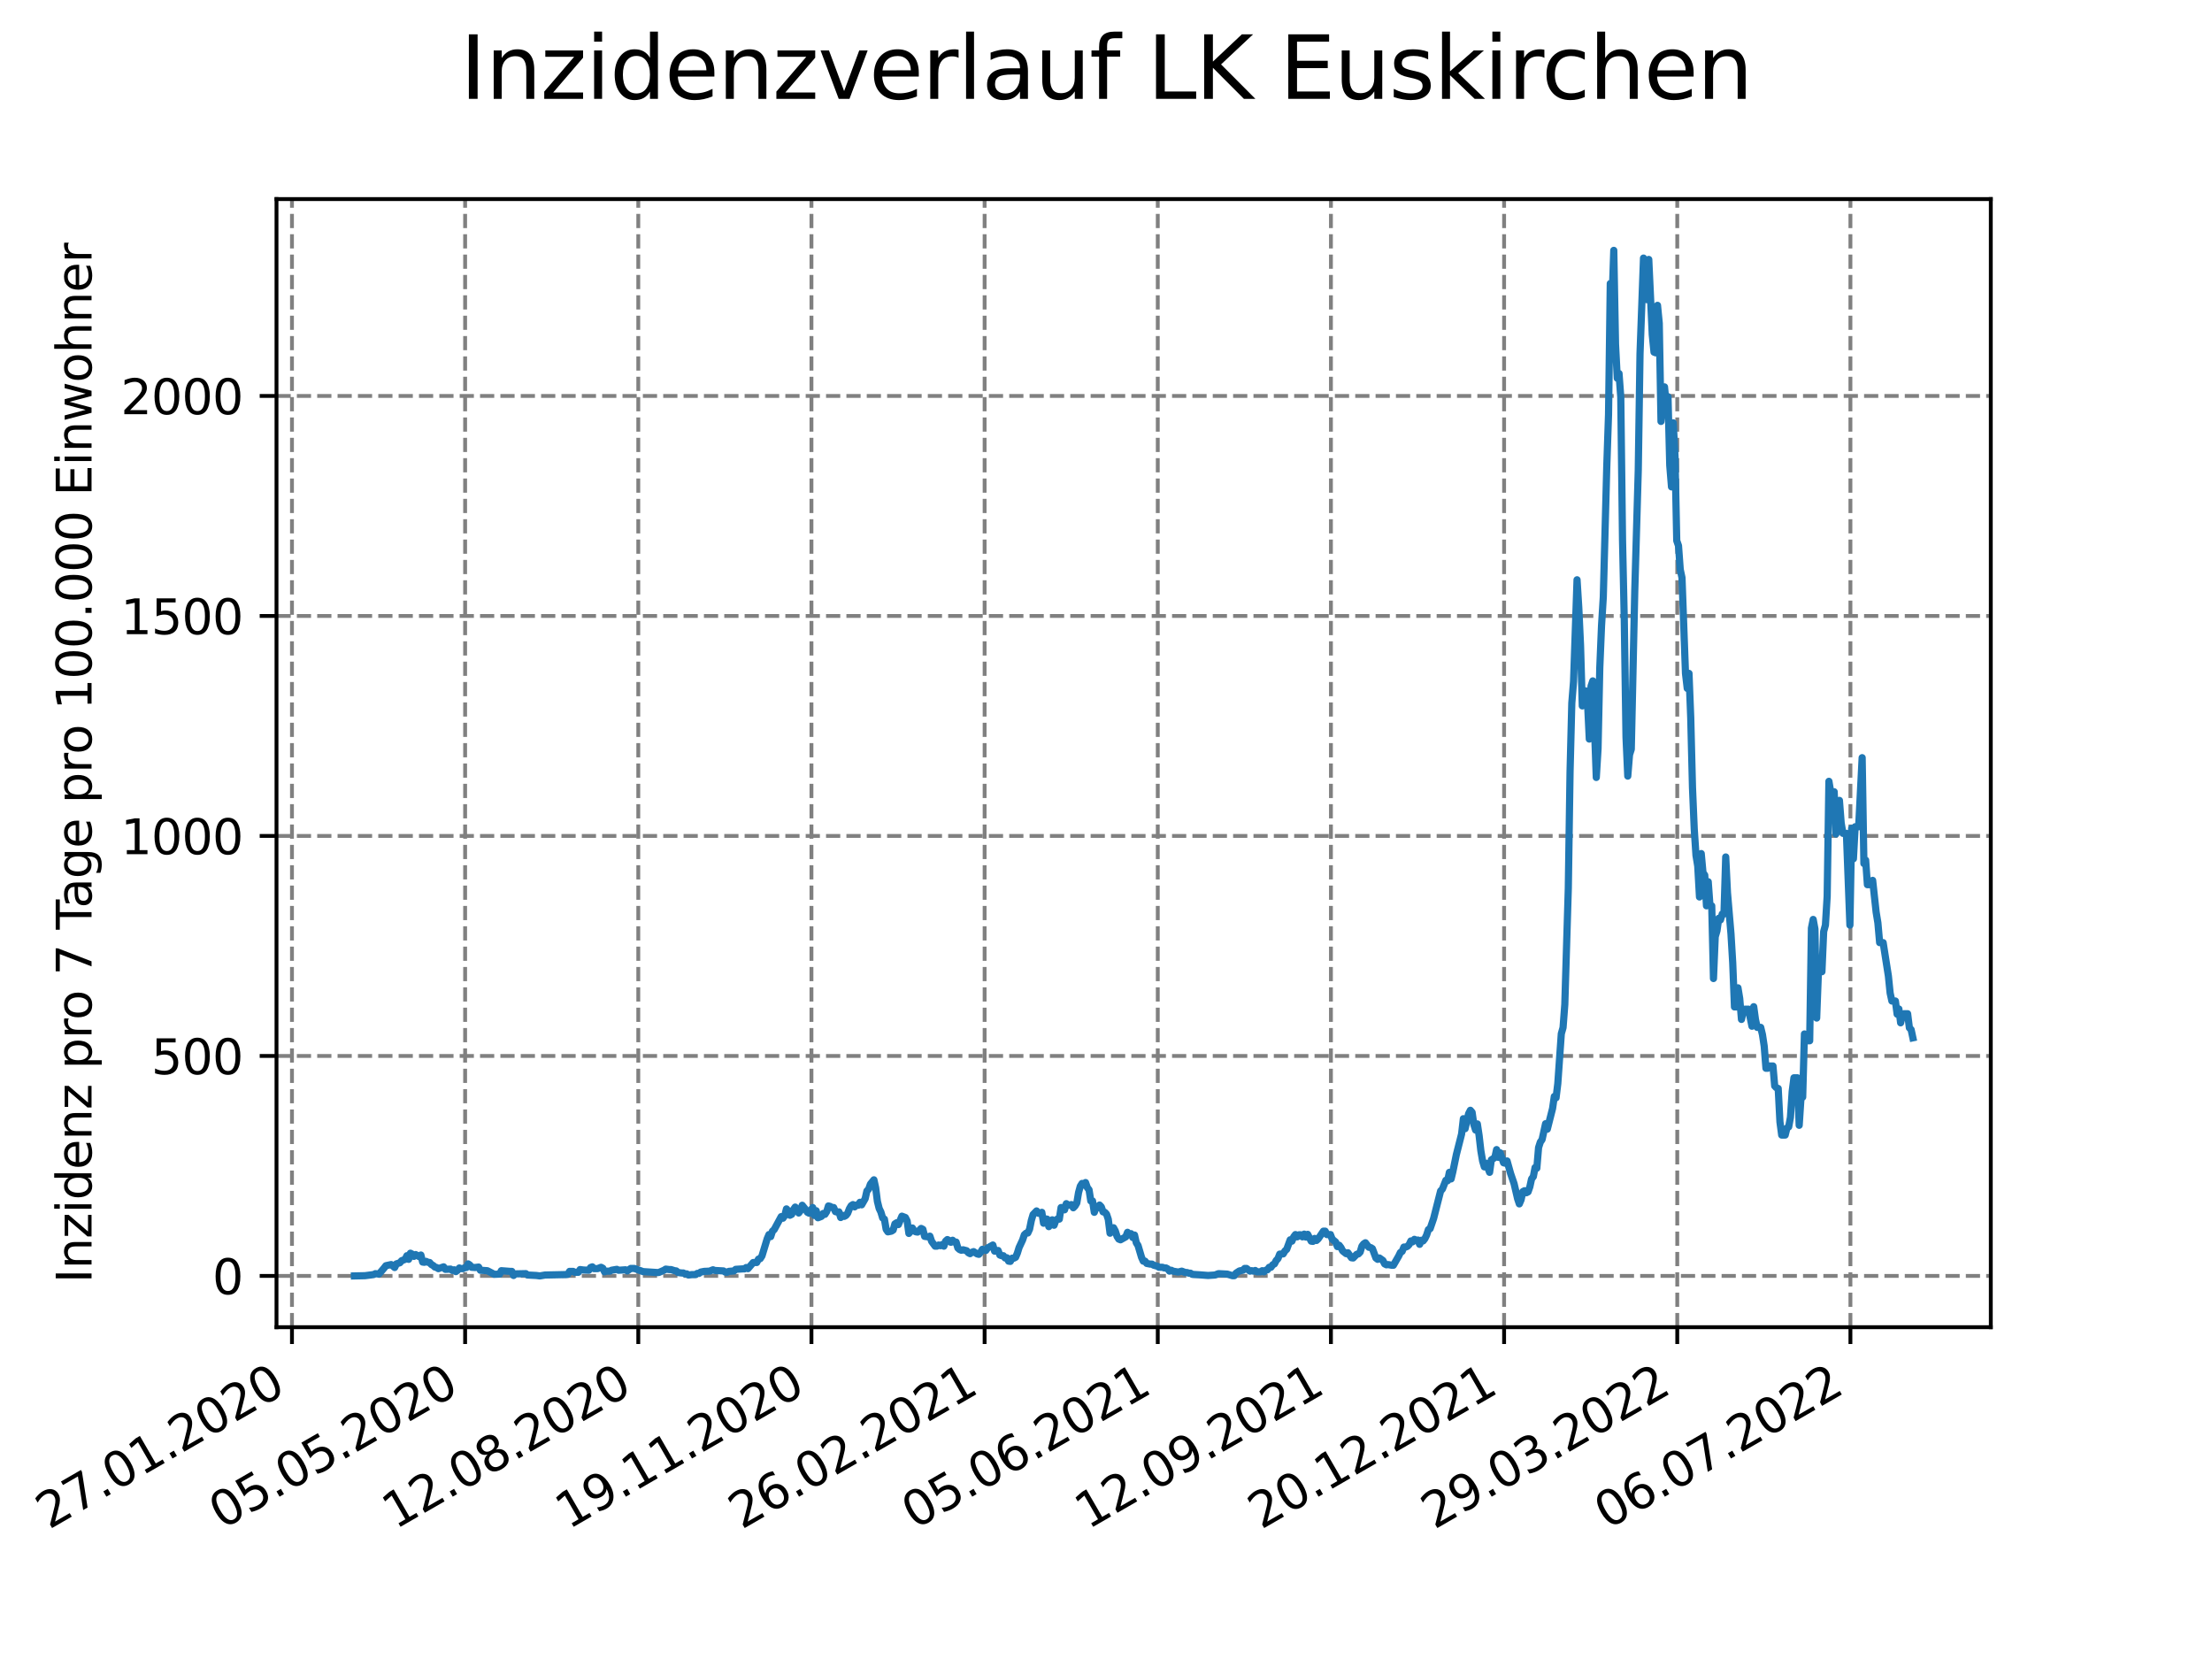 <?xml version="1.0" encoding="utf-8" standalone="no"?>
<!DOCTYPE svg PUBLIC "-//W3C//DTD SVG 1.1//EN"
  "http://www.w3.org/Graphics/SVG/1.1/DTD/svg11.dtd">
<svg xmlns:xlink="http://www.w3.org/1999/xlink" width="460.8pt" height="345.6pt" viewBox="0 0 460.8 345.6" xmlns="http://www.w3.org/2000/svg" version="1.1">
 <defs>
  <style type="text/css">*{stroke-linejoin: round; stroke-linecap: butt}</style>
 </defs>
 <g id="figure_1">
  <g id="patch_1">
   <path d="M 0 345.6 
L 460.8 345.6 
L 460.8 0 
L 0 0 
z
" style="fill: #ffffff"/>
  </g>
  <g id="axes_1">
   <g id="patch_2">
    <path d="M 57.6 276.48 
L 414.72 276.48 
L 414.72 41.472 
L 57.6 41.472 
z
" style="fill: #ffffff"/>
   </g>
   <g id="matplotlib.axis_1">
    <g id="xtick_1">
     <g id="line2d_1">
      <path d="M 60.822 276.48 
L 60.822 41.472 
" clip-path="url(#p902e9f4edf)" style="fill: none; stroke-dasharray: 2.96,1.28; stroke-dashoffset: 0; stroke: #808080; stroke-width: 0.8"/>
     </g>
     <g id="line2d_2">
      <defs>
       <path id="mfa980a200d" d="M 0 0 
L 0 3.5 
" style="stroke: #000000; stroke-width: 0.8"/>
      </defs>
      <g>
       <use xlink:href="#mfa980a200d" x="60.822" y="276.48" style="stroke: #000000; stroke-width: 0.8"/>
      </g>
     </g>
     <g id="text_1">
      <!-- 27.01.2020 -->
      <g transform="translate(10.196 318.689)rotate(-30)scale(0.1 -0.1)">
       <defs>
        <path id="DejaVuSans-32" d="M 1228 531 
L 3431 531 
L 3431 0 
L 469 0 
L 469 531 
Q 828 903 1448 1529 
Q 2069 2156 2228 2338 
Q 2531 2678 2651 2914 
Q 2772 3150 2772 3378 
Q 2772 3750 2511 3984 
Q 2250 4219 1831 4219 
Q 1534 4219 1204 4116 
Q 875 4013 500 3803 
L 500 4441 
Q 881 4594 1212 4672 
Q 1544 4750 1819 4750 
Q 2544 4750 2975 4387 
Q 3406 4025 3406 3419 
Q 3406 3131 3298 2873 
Q 3191 2616 2906 2266 
Q 2828 2175 2409 1742 
Q 1991 1309 1228 531 
z
" transform="scale(0.016)"/>
        <path id="DejaVuSans-37" d="M 525 4666 
L 3525 4666 
L 3525 4397 
L 1831 0 
L 1172 0 
L 2766 4134 
L 525 4134 
L 525 4666 
z
" transform="scale(0.016)"/>
        <path id="DejaVuSans-2e" d="M 684 794 
L 1344 794 
L 1344 0 
L 684 0 
L 684 794 
z
" transform="scale(0.016)"/>
        <path id="DejaVuSans-30" d="M 2034 4250 
Q 1547 4250 1301 3770 
Q 1056 3291 1056 2328 
Q 1056 1369 1301 889 
Q 1547 409 2034 409 
Q 2525 409 2770 889 
Q 3016 1369 3016 2328 
Q 3016 3291 2770 3770 
Q 2525 4250 2034 4250 
z
M 2034 4750 
Q 2819 4750 3233 4129 
Q 3647 3509 3647 2328 
Q 3647 1150 3233 529 
Q 2819 -91 2034 -91 
Q 1250 -91 836 529 
Q 422 1150 422 2328 
Q 422 3509 836 4129 
Q 1250 4750 2034 4750 
z
" transform="scale(0.016)"/>
        <path id="DejaVuSans-31" d="M 794 531 
L 1825 531 
L 1825 4091 
L 703 3866 
L 703 4441 
L 1819 4666 
L 2450 4666 
L 2450 531 
L 3481 531 
L 3481 0 
L 794 0 
L 794 531 
z
" transform="scale(0.016)"/>
       </defs>
       <use xlink:href="#DejaVuSans-32"/>
       <use xlink:href="#DejaVuSans-37" x="63.623"/>
       <use xlink:href="#DejaVuSans-2e" x="127.246"/>
       <use xlink:href="#DejaVuSans-30" x="159.033"/>
       <use xlink:href="#DejaVuSans-31" x="222.656"/>
       <use xlink:href="#DejaVuSans-2e" x="286.279"/>
       <use xlink:href="#DejaVuSans-32" x="318.066"/>
       <use xlink:href="#DejaVuSans-30" x="381.689"/>
       <use xlink:href="#DejaVuSans-32" x="445.312"/>
       <use xlink:href="#DejaVuSans-30" x="508.936"/>
      </g>
     </g>
    </g>
    <g id="xtick_2">
     <g id="line2d_3">
      <path d="M 96.894 276.48 
L 96.894 41.472 
" clip-path="url(#p902e9f4edf)" style="fill: none; stroke-dasharray: 2.96,1.28; stroke-dashoffset: 0; stroke: #808080; stroke-width: 0.8"/>
     </g>
     <g id="line2d_4">
      <g>
       <use xlink:href="#mfa980a200d" x="96.894" y="276.48" style="stroke: #000000; stroke-width: 0.8"/>
      </g>
     </g>
     <g id="text_2">
      <!-- 05.05.2020 -->
      <g transform="translate(46.269 318.689)rotate(-30)scale(0.1 -0.1)">
       <defs>
        <path id="DejaVuSans-35" d="M 691 4666 
L 3169 4666 
L 3169 4134 
L 1269 4134 
L 1269 2991 
Q 1406 3038 1543 3061 
Q 1681 3084 1819 3084 
Q 2600 3084 3056 2656 
Q 3513 2228 3513 1497 
Q 3513 744 3044 326 
Q 2575 -91 1722 -91 
Q 1428 -91 1123 -41 
Q 819 9 494 109 
L 494 744 
Q 775 591 1075 516 
Q 1375 441 1709 441 
Q 2250 441 2565 725 
Q 2881 1009 2881 1497 
Q 2881 1984 2565 2268 
Q 2250 2553 1709 2553 
Q 1456 2553 1204 2497 
Q 953 2441 691 2322 
L 691 4666 
z
" transform="scale(0.016)"/>
       </defs>
       <use xlink:href="#DejaVuSans-30"/>
       <use xlink:href="#DejaVuSans-35" x="63.623"/>
       <use xlink:href="#DejaVuSans-2e" x="127.246"/>
       <use xlink:href="#DejaVuSans-30" x="159.033"/>
       <use xlink:href="#DejaVuSans-35" x="222.656"/>
       <use xlink:href="#DejaVuSans-2e" x="286.279"/>
       <use xlink:href="#DejaVuSans-32" x="318.066"/>
       <use xlink:href="#DejaVuSans-30" x="381.689"/>
       <use xlink:href="#DejaVuSans-32" x="445.312"/>
       <use xlink:href="#DejaVuSans-30" x="508.936"/>
      </g>
     </g>
    </g>
    <g id="xtick_3">
     <g id="line2d_5">
      <path d="M 132.967 276.48 
L 132.967 41.472 
" clip-path="url(#p902e9f4edf)" style="fill: none; stroke-dasharray: 2.96,1.28; stroke-dashoffset: 0; stroke: #808080; stroke-width: 0.8"/>
     </g>
     <g id="line2d_6">
      <g>
       <use xlink:href="#mfa980a200d" x="132.967" y="276.48" style="stroke: #000000; stroke-width: 0.8"/>
      </g>
     </g>
     <g id="text_3">
      <!-- 12.08.2020 -->
      <g transform="translate(82.342 318.689)rotate(-30)scale(0.1 -0.1)">
       <defs>
        <path id="DejaVuSans-38" d="M 2034 2216 
Q 1584 2216 1326 1975 
Q 1069 1734 1069 1313 
Q 1069 891 1326 650 
Q 1584 409 2034 409 
Q 2484 409 2743 651 
Q 3003 894 3003 1313 
Q 3003 1734 2745 1975 
Q 2488 2216 2034 2216 
z
M 1403 2484 
Q 997 2584 770 2862 
Q 544 3141 544 3541 
Q 544 4100 942 4425 
Q 1341 4750 2034 4750 
Q 2731 4750 3128 4425 
Q 3525 4100 3525 3541 
Q 3525 3141 3298 2862 
Q 3072 2584 2669 2484 
Q 3125 2378 3379 2068 
Q 3634 1759 3634 1313 
Q 3634 634 3220 271 
Q 2806 -91 2034 -91 
Q 1263 -91 848 271 
Q 434 634 434 1313 
Q 434 1759 690 2068 
Q 947 2378 1403 2484 
z
M 1172 3481 
Q 1172 3119 1398 2916 
Q 1625 2713 2034 2713 
Q 2441 2713 2670 2916 
Q 2900 3119 2900 3481 
Q 2900 3844 2670 4047 
Q 2441 4250 2034 4250 
Q 1625 4250 1398 4047 
Q 1172 3844 1172 3481 
z
" transform="scale(0.016)"/>
       </defs>
       <use xlink:href="#DejaVuSans-31"/>
       <use xlink:href="#DejaVuSans-32" x="63.623"/>
       <use xlink:href="#DejaVuSans-2e" x="127.246"/>
       <use xlink:href="#DejaVuSans-30" x="159.033"/>
       <use xlink:href="#DejaVuSans-38" x="222.656"/>
       <use xlink:href="#DejaVuSans-2e" x="286.279"/>
       <use xlink:href="#DejaVuSans-32" x="318.066"/>
       <use xlink:href="#DejaVuSans-30" x="381.689"/>
       <use xlink:href="#DejaVuSans-32" x="445.312"/>
       <use xlink:href="#DejaVuSans-30" x="508.936"/>
      </g>
     </g>
    </g>
    <g id="xtick_4">
     <g id="line2d_7">
      <path d="M 169.04 276.48 
L 169.04 41.472 
" clip-path="url(#p902e9f4edf)" style="fill: none; stroke-dasharray: 2.96,1.28; stroke-dashoffset: 0; stroke: #808080; stroke-width: 0.8"/>
     </g>
     <g id="line2d_8">
      <g>
       <use xlink:href="#mfa980a200d" x="169.04" y="276.48" style="stroke: #000000; stroke-width: 0.8"/>
      </g>
     </g>
     <g id="text_4">
      <!-- 19.11.2020 -->
      <g transform="translate(118.415 318.689)rotate(-30)scale(0.1 -0.1)">
       <defs>
        <path id="DejaVuSans-39" d="M 703 97 
L 703 672 
Q 941 559 1184 500 
Q 1428 441 1663 441 
Q 2288 441 2617 861 
Q 2947 1281 2994 2138 
Q 2813 1869 2534 1725 
Q 2256 1581 1919 1581 
Q 1219 1581 811 2004 
Q 403 2428 403 3163 
Q 403 3881 828 4315 
Q 1253 4750 1959 4750 
Q 2769 4750 3195 4129 
Q 3622 3509 3622 2328 
Q 3622 1225 3098 567 
Q 2575 -91 1691 -91 
Q 1453 -91 1209 -44 
Q 966 3 703 97 
z
M 1959 2075 
Q 2384 2075 2632 2365 
Q 2881 2656 2881 3163 
Q 2881 3666 2632 3958 
Q 2384 4250 1959 4250 
Q 1534 4250 1286 3958 
Q 1038 3666 1038 3163 
Q 1038 2656 1286 2365 
Q 1534 2075 1959 2075 
z
" transform="scale(0.016)"/>
       </defs>
       <use xlink:href="#DejaVuSans-31"/>
       <use xlink:href="#DejaVuSans-39" x="63.623"/>
       <use xlink:href="#DejaVuSans-2e" x="127.246"/>
       <use xlink:href="#DejaVuSans-31" x="159.033"/>
       <use xlink:href="#DejaVuSans-31" x="222.656"/>
       <use xlink:href="#DejaVuSans-2e" x="286.279"/>
       <use xlink:href="#DejaVuSans-32" x="318.066"/>
       <use xlink:href="#DejaVuSans-30" x="381.689"/>
       <use xlink:href="#DejaVuSans-32" x="445.312"/>
       <use xlink:href="#DejaVuSans-30" x="508.936"/>
      </g>
     </g>
    </g>
    <g id="xtick_5">
     <g id="line2d_9">
      <path d="M 205.113 276.48 
L 205.113 41.472 
" clip-path="url(#p902e9f4edf)" style="fill: none; stroke-dasharray: 2.96,1.28; stroke-dashoffset: 0; stroke: #808080; stroke-width: 0.8"/>
     </g>
     <g id="line2d_10">
      <g>
       <use xlink:href="#mfa980a200d" x="205.113" y="276.48" style="stroke: #000000; stroke-width: 0.8"/>
      </g>
     </g>
     <g id="text_5">
      <!-- 26.02.2021 -->
      <g transform="translate(154.487 318.689)rotate(-30)scale(0.1 -0.1)">
       <defs>
        <path id="DejaVuSans-36" d="M 2113 2584 
Q 1688 2584 1439 2293 
Q 1191 2003 1191 1497 
Q 1191 994 1439 701 
Q 1688 409 2113 409 
Q 2538 409 2786 701 
Q 3034 994 3034 1497 
Q 3034 2003 2786 2293 
Q 2538 2584 2113 2584 
z
M 3366 4563 
L 3366 3988 
Q 3128 4100 2886 4159 
Q 2644 4219 2406 4219 
Q 1781 4219 1451 3797 
Q 1122 3375 1075 2522 
Q 1259 2794 1537 2939 
Q 1816 3084 2150 3084 
Q 2853 3084 3261 2657 
Q 3669 2231 3669 1497 
Q 3669 778 3244 343 
Q 2819 -91 2113 -91 
Q 1303 -91 875 529 
Q 447 1150 447 2328 
Q 447 3434 972 4092 
Q 1497 4750 2381 4750 
Q 2619 4750 2861 4703 
Q 3103 4656 3366 4563 
z
" transform="scale(0.016)"/>
       </defs>
       <use xlink:href="#DejaVuSans-32"/>
       <use xlink:href="#DejaVuSans-36" x="63.623"/>
       <use xlink:href="#DejaVuSans-2e" x="127.246"/>
       <use xlink:href="#DejaVuSans-30" x="159.033"/>
       <use xlink:href="#DejaVuSans-32" x="222.656"/>
       <use xlink:href="#DejaVuSans-2e" x="286.279"/>
       <use xlink:href="#DejaVuSans-32" x="318.066"/>
       <use xlink:href="#DejaVuSans-30" x="381.689"/>
       <use xlink:href="#DejaVuSans-32" x="445.312"/>
       <use xlink:href="#DejaVuSans-31" x="508.936"/>
      </g>
     </g>
    </g>
    <g id="xtick_6">
     <g id="line2d_11">
      <path d="M 241.185 276.48 
L 241.185 41.472 
" clip-path="url(#p902e9f4edf)" style="fill: none; stroke-dasharray: 2.96,1.28; stroke-dashoffset: 0; stroke: #808080; stroke-width: 0.8"/>
     </g>
     <g id="line2d_12">
      <g>
       <use xlink:href="#mfa980a200d" x="241.185" y="276.48" style="stroke: #000000; stroke-width: 0.8"/>
      </g>
     </g>
     <g id="text_6">
      <!-- 05.06.2021 -->
      <g transform="translate(190.56 318.689)rotate(-30)scale(0.1 -0.1)">
       <use xlink:href="#DejaVuSans-30"/>
       <use xlink:href="#DejaVuSans-35" x="63.623"/>
       <use xlink:href="#DejaVuSans-2e" x="127.246"/>
       <use xlink:href="#DejaVuSans-30" x="159.033"/>
       <use xlink:href="#DejaVuSans-36" x="222.656"/>
       <use xlink:href="#DejaVuSans-2e" x="286.279"/>
       <use xlink:href="#DejaVuSans-32" x="318.066"/>
       <use xlink:href="#DejaVuSans-30" x="381.689"/>
       <use xlink:href="#DejaVuSans-32" x="445.312"/>
       <use xlink:href="#DejaVuSans-31" x="508.936"/>
      </g>
     </g>
    </g>
    <g id="xtick_7">
     <g id="line2d_13">
      <path d="M 277.258 276.48 
L 277.258 41.472 
" clip-path="url(#p902e9f4edf)" style="fill: none; stroke-dasharray: 2.96,1.28; stroke-dashoffset: 0; stroke: #808080; stroke-width: 0.8"/>
     </g>
     <g id="line2d_14">
      <g>
       <use xlink:href="#mfa980a200d" x="277.258" y="276.48" style="stroke: #000000; stroke-width: 0.8"/>
      </g>
     </g>
     <g id="text_7">
      <!-- 12.09.2021 -->
      <g transform="translate(226.633 318.689)rotate(-30)scale(0.1 -0.1)">
       <use xlink:href="#DejaVuSans-31"/>
       <use xlink:href="#DejaVuSans-32" x="63.623"/>
       <use xlink:href="#DejaVuSans-2e" x="127.246"/>
       <use xlink:href="#DejaVuSans-30" x="159.033"/>
       <use xlink:href="#DejaVuSans-39" x="222.656"/>
       <use xlink:href="#DejaVuSans-2e" x="286.279"/>
       <use xlink:href="#DejaVuSans-32" x="318.066"/>
       <use xlink:href="#DejaVuSans-30" x="381.689"/>
       <use xlink:href="#DejaVuSans-32" x="445.312"/>
       <use xlink:href="#DejaVuSans-31" x="508.936"/>
      </g>
     </g>
    </g>
    <g id="xtick_8">
     <g id="line2d_15">
      <path d="M 313.331 276.48 
L 313.331 41.472 
" clip-path="url(#p902e9f4edf)" style="fill: none; stroke-dasharray: 2.96,1.28; stroke-dashoffset: 0; stroke: #808080; stroke-width: 0.8"/>
     </g>
     <g id="line2d_16">
      <g>
       <use xlink:href="#mfa980a200d" x="313.331" y="276.48" style="stroke: #000000; stroke-width: 0.8"/>
      </g>
     </g>
     <g id="text_8">
      <!-- 20.12.2021 -->
      <g transform="translate(262.706 318.689)rotate(-30)scale(0.1 -0.1)">
       <use xlink:href="#DejaVuSans-32"/>
       <use xlink:href="#DejaVuSans-30" x="63.623"/>
       <use xlink:href="#DejaVuSans-2e" x="127.246"/>
       <use xlink:href="#DejaVuSans-31" x="159.033"/>
       <use xlink:href="#DejaVuSans-32" x="222.656"/>
       <use xlink:href="#DejaVuSans-2e" x="286.279"/>
       <use xlink:href="#DejaVuSans-32" x="318.066"/>
       <use xlink:href="#DejaVuSans-30" x="381.689"/>
       <use xlink:href="#DejaVuSans-32" x="445.312"/>
       <use xlink:href="#DejaVuSans-31" x="508.936"/>
      </g>
     </g>
    </g>
    <g id="xtick_9">
     <g id="line2d_17">
      <path d="M 349.403 276.48 
L 349.403 41.472 
" clip-path="url(#p902e9f4edf)" style="fill: none; stroke-dasharray: 2.96,1.28; stroke-dashoffset: 0; stroke: #808080; stroke-width: 0.8"/>
     </g>
     <g id="line2d_18">
      <g>
       <use xlink:href="#mfa980a200d" x="349.403" y="276.48" style="stroke: #000000; stroke-width: 0.8"/>
      </g>
     </g>
     <g id="text_9">
      <!-- 29.03.2022 -->
      <g transform="translate(298.778 318.689)rotate(-30)scale(0.1 -0.1)">
       <defs>
        <path id="DejaVuSans-33" d="M 2597 2516 
Q 3050 2419 3304 2112 
Q 3559 1806 3559 1356 
Q 3559 666 3084 287 
Q 2609 -91 1734 -91 
Q 1441 -91 1130 -33 
Q 819 25 488 141 
L 488 750 
Q 750 597 1062 519 
Q 1375 441 1716 441 
Q 2309 441 2620 675 
Q 2931 909 2931 1356 
Q 2931 1769 2642 2001 
Q 2353 2234 1838 2234 
L 1294 2234 
L 1294 2753 
L 1863 2753 
Q 2328 2753 2575 2939 
Q 2822 3125 2822 3475 
Q 2822 3834 2567 4026 
Q 2313 4219 1838 4219 
Q 1578 4219 1281 4162 
Q 984 4106 628 3988 
L 628 4550 
Q 988 4650 1302 4700 
Q 1616 4750 1894 4750 
Q 2613 4750 3031 4423 
Q 3450 4097 3450 3541 
Q 3450 3153 3228 2886 
Q 3006 2619 2597 2516 
z
" transform="scale(0.016)"/>
       </defs>
       <use xlink:href="#DejaVuSans-32"/>
       <use xlink:href="#DejaVuSans-39" x="63.623"/>
       <use xlink:href="#DejaVuSans-2e" x="127.246"/>
       <use xlink:href="#DejaVuSans-30" x="159.033"/>
       <use xlink:href="#DejaVuSans-33" x="222.656"/>
       <use xlink:href="#DejaVuSans-2e" x="286.279"/>
       <use xlink:href="#DejaVuSans-32" x="318.066"/>
       <use xlink:href="#DejaVuSans-30" x="381.689"/>
       <use xlink:href="#DejaVuSans-32" x="445.312"/>
       <use xlink:href="#DejaVuSans-32" x="508.936"/>
      </g>
     </g>
    </g>
    <g id="xtick_10">
     <g id="line2d_19">
      <path d="M 385.476 276.48 
L 385.476 41.472 
" clip-path="url(#p902e9f4edf)" style="fill: none; stroke-dasharray: 2.96,1.28; stroke-dashoffset: 0; stroke: #808080; stroke-width: 0.8"/>
     </g>
     <g id="line2d_20">
      <g>
       <use xlink:href="#mfa980a200d" x="385.476" y="276.48" style="stroke: #000000; stroke-width: 0.8"/>
      </g>
     </g>
     <g id="text_10">
      <!-- 06.07.2022 -->
      <g transform="translate(334.851 318.689)rotate(-30)scale(0.1 -0.1)">
       <use xlink:href="#DejaVuSans-30"/>
       <use xlink:href="#DejaVuSans-36" x="63.623"/>
       <use xlink:href="#DejaVuSans-2e" x="127.246"/>
       <use xlink:href="#DejaVuSans-30" x="159.033"/>
       <use xlink:href="#DejaVuSans-37" x="222.656"/>
       <use xlink:href="#DejaVuSans-2e" x="286.279"/>
       <use xlink:href="#DejaVuSans-32" x="318.066"/>
       <use xlink:href="#DejaVuSans-30" x="381.689"/>
       <use xlink:href="#DejaVuSans-32" x="445.312"/>
       <use xlink:href="#DejaVuSans-32" x="508.936"/>
      </g>
     </g>
    </g>
   </g>
   <g id="matplotlib.axis_2">
    <g id="ytick_1">
     <g id="line2d_21">
      <path d="M 57.6 265.798 
L 414.72 265.798 
" clip-path="url(#p902e9f4edf)" style="fill: none; stroke-dasharray: 2.96,1.28; stroke-dashoffset: 0; stroke: #808080; stroke-width: 0.8"/>
     </g>
     <g id="line2d_22">
      <defs>
       <path id="m3117dc7d68" d="M 0 0 
L -3.5 0 
" style="stroke: #000000; stroke-width: 0.8"/>
      </defs>
      <g>
       <use xlink:href="#m3117dc7d68" x="57.6" y="265.798" style="stroke: #000000; stroke-width: 0.8"/>
      </g>
     </g>
     <g id="text_11">
      <!-- 0 -->
      <g transform="translate(44.237 269.597)scale(0.1 -0.1)">
       <use xlink:href="#DejaVuSans-30"/>
      </g>
     </g>
    </g>
    <g id="ytick_2">
     <g id="line2d_23">
      <path d="M 57.6 219.97 
L 414.72 219.97 
" clip-path="url(#p902e9f4edf)" style="fill: none; stroke-dasharray: 2.96,1.28; stroke-dashoffset: 0; stroke: #808080; stroke-width: 0.8"/>
     </g>
     <g id="line2d_24">
      <g>
       <use xlink:href="#m3117dc7d68" x="57.6" y="219.97" style="stroke: #000000; stroke-width: 0.8"/>
      </g>
     </g>
     <g id="text_12">
      <!-- 500 -->
      <g transform="translate(31.512 223.769)scale(0.1 -0.1)">
       <use xlink:href="#DejaVuSans-35"/>
       <use xlink:href="#DejaVuSans-30" x="63.623"/>
       <use xlink:href="#DejaVuSans-30" x="127.246"/>
      </g>
     </g>
    </g>
    <g id="ytick_3">
     <g id="line2d_25">
      <path d="M 57.6 174.142 
L 414.72 174.142 
" clip-path="url(#p902e9f4edf)" style="fill: none; stroke-dasharray: 2.96,1.28; stroke-dashoffset: 0; stroke: #808080; stroke-width: 0.8"/>
     </g>
     <g id="line2d_26">
      <g>
       <use xlink:href="#m3117dc7d68" x="57.6" y="174.142" style="stroke: #000000; stroke-width: 0.8"/>
      </g>
     </g>
     <g id="text_13">
      <!-- 1000 -->
      <g transform="translate(25.15 177.941)scale(0.1 -0.1)">
       <use xlink:href="#DejaVuSans-31"/>
       <use xlink:href="#DejaVuSans-30" x="63.623"/>
       <use xlink:href="#DejaVuSans-30" x="127.246"/>
       <use xlink:href="#DejaVuSans-30" x="190.869"/>
      </g>
     </g>
    </g>
    <g id="ytick_4">
     <g id="line2d_27">
      <path d="M 57.6 128.314 
L 414.72 128.314 
" clip-path="url(#p902e9f4edf)" style="fill: none; stroke-dasharray: 2.96,1.28; stroke-dashoffset: 0; stroke: #808080; stroke-width: 0.8"/>
     </g>
     <g id="line2d_28">
      <g>
       <use xlink:href="#m3117dc7d68" x="57.6" y="128.314" style="stroke: #000000; stroke-width: 0.8"/>
      </g>
     </g>
     <g id="text_14">
      <!-- 1500 -->
      <g transform="translate(25.15 132.114)scale(0.1 -0.1)">
       <use xlink:href="#DejaVuSans-31"/>
       <use xlink:href="#DejaVuSans-35" x="63.623"/>
       <use xlink:href="#DejaVuSans-30" x="127.246"/>
       <use xlink:href="#DejaVuSans-30" x="190.869"/>
      </g>
     </g>
    </g>
    <g id="ytick_5">
     <g id="line2d_29">
      <path d="M 57.6 82.486 
L 414.72 82.486 
" clip-path="url(#p902e9f4edf)" style="fill: none; stroke-dasharray: 2.96,1.28; stroke-dashoffset: 0; stroke: #808080; stroke-width: 0.8"/>
     </g>
     <g id="line2d_30">
      <g>
       <use xlink:href="#m3117dc7d68" x="57.6" y="82.486" style="stroke: #000000; stroke-width: 0.8"/>
      </g>
     </g>
     <g id="text_15">
      <!-- 2000 -->
      <g transform="translate(25.15 86.286)scale(0.1 -0.1)">
       <use xlink:href="#DejaVuSans-32"/>
       <use xlink:href="#DejaVuSans-30" x="63.623"/>
       <use xlink:href="#DejaVuSans-30" x="127.246"/>
       <use xlink:href="#DejaVuSans-30" x="190.869"/>
      </g>
     </g>
    </g>
    <g id="text_16">
     <!-- Inzidenz pro 7 Tage pro 100.000 Einwohner -->
     <g transform="translate(19.07 267.301)rotate(-90)scale(0.1 -0.1)">
      <defs>
       <path id="DejaVuSans-49" d="M 628 4666 
L 1259 4666 
L 1259 0 
L 628 0 
L 628 4666 
z
" transform="scale(0.016)"/>
       <path id="DejaVuSans-6e" d="M 3513 2113 
L 3513 0 
L 2938 0 
L 2938 2094 
Q 2938 2591 2744 2837 
Q 2550 3084 2163 3084 
Q 1697 3084 1428 2787 
Q 1159 2491 1159 1978 
L 1159 0 
L 581 0 
L 581 3500 
L 1159 3500 
L 1159 2956 
Q 1366 3272 1645 3428 
Q 1925 3584 2291 3584 
Q 2894 3584 3203 3211 
Q 3513 2838 3513 2113 
z
" transform="scale(0.016)"/>
       <path id="DejaVuSans-7a" d="M 353 3500 
L 3084 3500 
L 3084 2975 
L 922 459 
L 3084 459 
L 3084 0 
L 275 0 
L 275 525 
L 2438 3041 
L 353 3041 
L 353 3500 
z
" transform="scale(0.016)"/>
       <path id="DejaVuSans-69" d="M 603 3500 
L 1178 3500 
L 1178 0 
L 603 0 
L 603 3500 
z
M 603 4863 
L 1178 4863 
L 1178 4134 
L 603 4134 
L 603 4863 
z
" transform="scale(0.016)"/>
       <path id="DejaVuSans-64" d="M 2906 2969 
L 2906 4863 
L 3481 4863 
L 3481 0 
L 2906 0 
L 2906 525 
Q 2725 213 2448 61 
Q 2172 -91 1784 -91 
Q 1150 -91 751 415 
Q 353 922 353 1747 
Q 353 2572 751 3078 
Q 1150 3584 1784 3584 
Q 2172 3584 2448 3432 
Q 2725 3281 2906 2969 
z
M 947 1747 
Q 947 1113 1208 752 
Q 1469 391 1925 391 
Q 2381 391 2643 752 
Q 2906 1113 2906 1747 
Q 2906 2381 2643 2742 
Q 2381 3103 1925 3103 
Q 1469 3103 1208 2742 
Q 947 2381 947 1747 
z
" transform="scale(0.016)"/>
       <path id="DejaVuSans-65" d="M 3597 1894 
L 3597 1613 
L 953 1613 
Q 991 1019 1311 708 
Q 1631 397 2203 397 
Q 2534 397 2845 478 
Q 3156 559 3463 722 
L 3463 178 
Q 3153 47 2828 -22 
Q 2503 -91 2169 -91 
Q 1331 -91 842 396 
Q 353 884 353 1716 
Q 353 2575 817 3079 
Q 1281 3584 2069 3584 
Q 2775 3584 3186 3129 
Q 3597 2675 3597 1894 
z
M 3022 2063 
Q 3016 2534 2758 2815 
Q 2500 3097 2075 3097 
Q 1594 3097 1305 2825 
Q 1016 2553 972 2059 
L 3022 2063 
z
" transform="scale(0.016)"/>
       <path id="DejaVuSans-20" transform="scale(0.016)"/>
       <path id="DejaVuSans-70" d="M 1159 525 
L 1159 -1331 
L 581 -1331 
L 581 3500 
L 1159 3500 
L 1159 2969 
Q 1341 3281 1617 3432 
Q 1894 3584 2278 3584 
Q 2916 3584 3314 3078 
Q 3713 2572 3713 1747 
Q 3713 922 3314 415 
Q 2916 -91 2278 -91 
Q 1894 -91 1617 61 
Q 1341 213 1159 525 
z
M 3116 1747 
Q 3116 2381 2855 2742 
Q 2594 3103 2138 3103 
Q 1681 3103 1420 2742 
Q 1159 2381 1159 1747 
Q 1159 1113 1420 752 
Q 1681 391 2138 391 
Q 2594 391 2855 752 
Q 3116 1113 3116 1747 
z
" transform="scale(0.016)"/>
       <path id="DejaVuSans-72" d="M 2631 2963 
Q 2534 3019 2420 3045 
Q 2306 3072 2169 3072 
Q 1681 3072 1420 2755 
Q 1159 2438 1159 1844 
L 1159 0 
L 581 0 
L 581 3500 
L 1159 3500 
L 1159 2956 
Q 1341 3275 1631 3429 
Q 1922 3584 2338 3584 
Q 2397 3584 2469 3576 
Q 2541 3569 2628 3553 
L 2631 2963 
z
" transform="scale(0.016)"/>
       <path id="DejaVuSans-6f" d="M 1959 3097 
Q 1497 3097 1228 2736 
Q 959 2375 959 1747 
Q 959 1119 1226 758 
Q 1494 397 1959 397 
Q 2419 397 2687 759 
Q 2956 1122 2956 1747 
Q 2956 2369 2687 2733 
Q 2419 3097 1959 3097 
z
M 1959 3584 
Q 2709 3584 3137 3096 
Q 3566 2609 3566 1747 
Q 3566 888 3137 398 
Q 2709 -91 1959 -91 
Q 1206 -91 779 398 
Q 353 888 353 1747 
Q 353 2609 779 3096 
Q 1206 3584 1959 3584 
z
" transform="scale(0.016)"/>
       <path id="DejaVuSans-54" d="M -19 4666 
L 3928 4666 
L 3928 4134 
L 2272 4134 
L 2272 0 
L 1638 0 
L 1638 4134 
L -19 4134 
L -19 4666 
z
" transform="scale(0.016)"/>
       <path id="DejaVuSans-61" d="M 2194 1759 
Q 1497 1759 1228 1600 
Q 959 1441 959 1056 
Q 959 750 1161 570 
Q 1363 391 1709 391 
Q 2188 391 2477 730 
Q 2766 1069 2766 1631 
L 2766 1759 
L 2194 1759 
z
M 3341 1997 
L 3341 0 
L 2766 0 
L 2766 531 
Q 2569 213 2275 61 
Q 1981 -91 1556 -91 
Q 1019 -91 701 211 
Q 384 513 384 1019 
Q 384 1609 779 1909 
Q 1175 2209 1959 2209 
L 2766 2209 
L 2766 2266 
Q 2766 2663 2505 2880 
Q 2244 3097 1772 3097 
Q 1472 3097 1187 3025 
Q 903 2953 641 2809 
L 641 3341 
Q 956 3463 1253 3523 
Q 1550 3584 1831 3584 
Q 2591 3584 2966 3190 
Q 3341 2797 3341 1997 
z
" transform="scale(0.016)"/>
       <path id="DejaVuSans-67" d="M 2906 1791 
Q 2906 2416 2648 2759 
Q 2391 3103 1925 3103 
Q 1463 3103 1205 2759 
Q 947 2416 947 1791 
Q 947 1169 1205 825 
Q 1463 481 1925 481 
Q 2391 481 2648 825 
Q 2906 1169 2906 1791 
z
M 3481 434 
Q 3481 -459 3084 -895 
Q 2688 -1331 1869 -1331 
Q 1566 -1331 1297 -1286 
Q 1028 -1241 775 -1147 
L 775 -588 
Q 1028 -725 1275 -790 
Q 1522 -856 1778 -856 
Q 2344 -856 2625 -561 
Q 2906 -266 2906 331 
L 2906 616 
Q 2728 306 2450 153 
Q 2172 0 1784 0 
Q 1141 0 747 490 
Q 353 981 353 1791 
Q 353 2603 747 3093 
Q 1141 3584 1784 3584 
Q 2172 3584 2450 3431 
Q 2728 3278 2906 2969 
L 2906 3500 
L 3481 3500 
L 3481 434 
z
" transform="scale(0.016)"/>
       <path id="DejaVuSans-45" d="M 628 4666 
L 3578 4666 
L 3578 4134 
L 1259 4134 
L 1259 2753 
L 3481 2753 
L 3481 2222 
L 1259 2222 
L 1259 531 
L 3634 531 
L 3634 0 
L 628 0 
L 628 4666 
z
" transform="scale(0.016)"/>
       <path id="DejaVuSans-77" d="M 269 3500 
L 844 3500 
L 1563 769 
L 2278 3500 
L 2956 3500 
L 3675 769 
L 4391 3500 
L 4966 3500 
L 4050 0 
L 3372 0 
L 2619 2869 
L 1863 0 
L 1184 0 
L 269 3500 
z
" transform="scale(0.016)"/>
       <path id="DejaVuSans-68" d="M 3513 2113 
L 3513 0 
L 2938 0 
L 2938 2094 
Q 2938 2591 2744 2837 
Q 2550 3084 2163 3084 
Q 1697 3084 1428 2787 
Q 1159 2491 1159 1978 
L 1159 0 
L 581 0 
L 581 4863 
L 1159 4863 
L 1159 2956 
Q 1366 3272 1645 3428 
Q 1925 3584 2291 3584 
Q 2894 3584 3203 3211 
Q 3513 2838 3513 2113 
z
" transform="scale(0.016)"/>
      </defs>
      <use xlink:href="#DejaVuSans-49"/>
      <use xlink:href="#DejaVuSans-6e" x="29.492"/>
      <use xlink:href="#DejaVuSans-7a" x="92.871"/>
      <use xlink:href="#DejaVuSans-69" x="145.361"/>
      <use xlink:href="#DejaVuSans-64" x="173.145"/>
      <use xlink:href="#DejaVuSans-65" x="236.621"/>
      <use xlink:href="#DejaVuSans-6e" x="298.145"/>
      <use xlink:href="#DejaVuSans-7a" x="361.523"/>
      <use xlink:href="#DejaVuSans-20" x="414.014"/>
      <use xlink:href="#DejaVuSans-70" x="445.801"/>
      <use xlink:href="#DejaVuSans-72" x="509.277"/>
      <use xlink:href="#DejaVuSans-6f" x="548.141"/>
      <use xlink:href="#DejaVuSans-20" x="609.322"/>
      <use xlink:href="#DejaVuSans-37" x="641.109"/>
      <use xlink:href="#DejaVuSans-20" x="704.732"/>
      <use xlink:href="#DejaVuSans-54" x="736.52"/>
      <use xlink:href="#DejaVuSans-61" x="781.104"/>
      <use xlink:href="#DejaVuSans-67" x="842.383"/>
      <use xlink:href="#DejaVuSans-65" x="905.859"/>
      <use xlink:href="#DejaVuSans-20" x="967.383"/>
      <use xlink:href="#DejaVuSans-70" x="999.17"/>
      <use xlink:href="#DejaVuSans-72" x="1062.646"/>
      <use xlink:href="#DejaVuSans-6f" x="1101.51"/>
      <use xlink:href="#DejaVuSans-20" x="1162.691"/>
      <use xlink:href="#DejaVuSans-31" x="1194.479"/>
      <use xlink:href="#DejaVuSans-30" x="1258.102"/>
      <use xlink:href="#DejaVuSans-30" x="1321.725"/>
      <use xlink:href="#DejaVuSans-2e" x="1385.348"/>
      <use xlink:href="#DejaVuSans-30" x="1417.135"/>
      <use xlink:href="#DejaVuSans-30" x="1480.758"/>
      <use xlink:href="#DejaVuSans-30" x="1544.381"/>
      <use xlink:href="#DejaVuSans-20" x="1608.004"/>
      <use xlink:href="#DejaVuSans-45" x="1639.791"/>
      <use xlink:href="#DejaVuSans-69" x="1702.975"/>
      <use xlink:href="#DejaVuSans-6e" x="1730.758"/>
      <use xlink:href="#DejaVuSans-77" x="1794.137"/>
      <use xlink:href="#DejaVuSans-6f" x="1875.924"/>
      <use xlink:href="#DejaVuSans-68" x="1937.105"/>
      <use xlink:href="#DejaVuSans-6e" x="2000.484"/>
      <use xlink:href="#DejaVuSans-65" x="2063.863"/>
      <use xlink:href="#DejaVuSans-72" x="2125.387"/>
     </g>
    </g>
   </g>
   <g id="line2d_31">
    <path d="M 73.833 265.798 
L 76.019 265.75 
L 76.748 265.656 
L 77.841 265.514 
L 78.205 265.325 
L 78.934 265.419 
L 80.027 264.141 
L 80.391 263.668 
L 81.485 263.431 
L 82.213 264.047 
L 82.578 263.289 
L 83.306 263.053 
L 83.671 262.627 
L 84.399 262.343 
L 84.764 261.586 
L 85.128 262.343 
L 85.493 261.065 
L 85.857 261.254 
L 86.221 261.728 
L 86.586 261.349 
L 87.314 261.775 
L 87.679 261.444 
L 88.043 262.911 
L 88.408 262.958 
L 88.772 262.769 
L 89.136 262.958 
L 89.501 263.005 
L 89.865 263.431 
L 90.229 263.621 
L 90.594 263.952 
L 90.958 264.047 
L 91.323 264.283 
L 92.416 263.905 
L 92.78 264.425 
L 93.873 264.378 
L 94.238 264.662 
L 94.602 264.52 
L 94.966 264.899 
L 95.331 264.615 
L 95.695 264.141 
L 96.059 264.283 
L 96.424 264.283 
L 96.788 264.094 
L 97.152 264.047 
L 97.517 263.289 
L 97.881 263.526 
L 98.246 263.999 
L 98.974 264.047 
L 99.703 263.952 
L 100.067 264.615 
L 101.525 264.709 
L 102.982 265.467 
L 104.076 265.419 
L 104.44 264.709 
L 106.262 264.851 
L 106.626 264.851 
L 106.99 265.703 
L 107.355 265.372 
L 109.541 265.325 
L 109.905 265.609 
L 111.727 265.703 
L 112.456 265.798 
L 113.549 265.609 
L 117.922 265.514 
L 118.286 265.467 
L 118.65 264.851 
L 119.379 264.851 
L 119.743 265.041 
L 120.472 265.041 
L 120.837 264.473 
L 121.565 264.567 
L 122.658 264.615 
L 123.023 264.047 
L 123.387 263.905 
L 123.752 264.283 
L 124.48 264.283 
L 125.209 263.999 
L 125.573 264.189 
L 125.938 264.946 
L 126.302 264.804 
L 127.031 264.804 
L 127.395 264.615 
L 128.488 264.425 
L 128.853 264.615 
L 130.31 264.52 
L 130.675 264.757 
L 131.403 264.236 
L 132.132 264.236 
L 133.954 264.899 
L 135.411 264.993 
L 136.869 265.088 
L 137.233 265.088 
L 138.326 264.615 
L 138.691 264.378 
L 139.42 264.473 
L 139.784 264.473 
L 140.513 264.709 
L 140.877 264.757 
L 141.241 265.088 
L 141.97 265.183 
L 142.334 265.183 
L 142.699 265.372 
L 143.063 265.372 
L 143.428 265.609 
L 144.156 265.514 
L 144.885 265.514 
L 145.249 265.277 
L 145.614 265.277 
L 145.978 264.993 
L 146.707 264.851 
L 147.8 264.804 
L 148.529 264.52 
L 148.893 264.662 
L 150.715 264.757 
L 151.079 264.993 
L 151.444 265.041 
L 151.808 264.851 
L 152.901 264.757 
L 153.266 264.425 
L 154.723 264.331 
L 155.087 264.331 
L 155.452 264.047 
L 155.816 264.283 
L 156.909 263.005 
L 157.638 263.005 
L 158.002 262.295 
L 158.367 262.201 
L 158.731 261.633 
L 159.824 258.036 
L 160.189 257.184 
L 160.553 257.61 
L 160.917 256.474 
L 161.282 256.143 
L 162.739 253.445 
L 163.104 253.776 
L 163.468 253.256 
L 163.832 251.836 
L 164.197 252.262 
L 164.561 253.161 
L 164.925 252.972 
L 165.29 251.978 
L 165.654 251.457 
L 166.383 252.688 
L 166.747 252.214 
L 167.112 251.078 
L 167.84 251.978 
L 168.205 252.546 
L 168.569 252.735 
L 169.298 251.552 
L 169.662 253.208 
L 170.027 252.214 
L 170.391 253.682 
L 171.12 253.398 
L 171.484 252.782 
L 171.849 252.972 
L 172.213 252.404 
L 172.577 251.22 
L 172.942 251.315 
L 173.306 251.552 
L 173.67 251.552 
L 174.035 252.404 
L 174.399 252.498 
L 174.763 252.451 
L 175.128 253.634 
L 175.492 253.161 
L 175.857 253.398 
L 176.221 253.208 
L 176.585 252.735 
L 176.95 251.788 
L 177.314 251.173 
L 177.678 250.936 
L 178.043 251.41 
L 178.407 251.031 
L 178.772 251.078 
L 179.136 250.463 
L 179.5 250.984 
L 180.229 249.706 
L 180.593 248.097 
L 180.958 247.718 
L 181.322 246.677 
L 182.051 245.778 
L 182.415 247.434 
L 182.78 250.274 
L 183.144 251.741 
L 183.508 252.498 
L 183.873 253.729 
L 184.237 253.966 
L 184.602 256.095 
L 184.966 256.616 
L 185.695 256.474 
L 186.059 256.237 
L 186.423 254.959 
L 186.788 254.723 
L 187.152 255.101 
L 187.881 253.35 
L 188.61 253.634 
L 188.974 254.344 
L 189.338 256.947 
L 189.703 256.521 
L 190.067 255.811 
L 190.431 256.427 
L 190.796 256.616 
L 191.16 256.663 
L 191.889 255.906 
L 192.253 256.095 
L 192.618 257.563 
L 193.346 257.657 
L 193.711 257.515 
L 194.075 258.604 
L 194.804 259.598 
L 195.168 259.598 
L 195.533 259.361 
L 195.897 259.503 
L 196.261 259.266 
L 196.626 259.598 
L 196.99 258.556 
L 197.354 258.225 
L 197.719 258.414 
L 198.083 258.793 
L 198.448 258.367 
L 198.812 258.746 
L 199.176 258.746 
L 199.541 259.976 
L 199.905 260.308 
L 200.269 260.45 
L 200.634 260.355 
L 201.363 260.544 
L 201.727 260.97 
L 202.091 261.16 
L 202.456 260.876 
L 202.82 260.734 
L 203.549 261.207 
L 203.913 261.302 
L 204.278 260.876 
L 204.642 260.26 
L 205.006 260.308 
L 205.371 260.497 
L 205.735 259.976 
L 206.828 259.361 
L 207.193 260.639 
L 207.921 260.497 
L 208.286 261.444 
L 208.65 261.586 
L 209.014 261.586 
L 209.379 262.059 
L 209.743 262.011 
L 210.107 262.721 
L 210.472 262.769 
L 210.836 262.106 
L 211.201 262.106 
L 211.565 261.917 
L 211.929 261.065 
L 212.294 259.882 
L 213.022 258.32 
L 213.387 257.231 
L 213.751 256.9 
L 214.116 256.853 
L 214.48 256.048 
L 214.844 254.25 
L 215.209 253.019 
L 215.937 252.262 
L 216.302 252.735 
L 216.666 252.782 
L 217.031 252.546 
L 217.395 254.817 
L 217.759 253.918 
L 218.124 253.966 
L 218.488 255.527 
L 218.852 254.628 
L 219.217 254.108 
L 219.581 255.243 
L 219.945 254.25 
L 220.31 253.918 
L 220.674 253.966 
L 221.039 251.552 
L 221.403 251.552 
L 221.767 252.025 
L 222.132 250.747 
L 222.496 251.078 
L 223.225 250.936 
L 223.589 251.599 
L 223.954 251.22 
L 224.318 250.605 
L 224.682 248.428 
L 225.047 247.103 
L 225.411 246.535 
L 225.775 246.866 
L 226.14 246.346 
L 226.504 247.387 
L 226.869 247.86 
L 227.233 250.179 
L 227.597 250.179 
L 227.962 252.546 
L 228.326 251.552 
L 228.69 251.599 
L 229.055 251.031 
L 229.419 251.41 
L 229.784 252.451 
L 230.148 252.546 
L 230.512 252.924 
L 230.877 254.013 
L 231.241 256.9 
L 231.605 256.095 
L 231.97 255.764 
L 232.334 256.427 
L 232.698 257.563 
L 233.063 258.131 
L 233.427 258.272 
L 234.52 257.657 
L 234.885 256.711 
L 235.249 257.231 
L 235.613 256.995 
L 235.978 257.799 
L 236.342 257.279 
L 236.707 258.888 
L 237.071 259.456 
L 237.8 261.917 
L 238.164 262.721 
L 238.528 262.721 
L 238.893 263.195 
L 239.622 263.337 
L 239.986 263.337 
L 240.35 263.573 
L 241.079 263.763 
L 241.443 263.999 
L 242.172 263.999 
L 242.536 264.141 
L 242.901 264.141 
L 243.265 264.331 
L 243.63 264.804 
L 243.994 264.615 
L 244.358 264.804 
L 245.451 264.993 
L 246.18 264.804 
L 246.909 265.088 
L 247.273 265.088 
L 247.638 265.23 
L 248.002 265.23 
L 248.366 265.467 
L 249.824 265.561 
L 251.646 265.703 
L 253.103 265.609 
L 253.832 265.325 
L 255.654 265.419 
L 256.747 265.75 
L 257.111 265.75 
L 257.476 265.23 
L 258.204 264.757 
L 258.933 264.615 
L 259.298 264.236 
L 259.662 264.236 
L 260.391 264.804 
L 260.755 264.709 
L 261.119 264.804 
L 261.484 264.662 
L 261.848 264.946 
L 262.577 264.946 
L 262.941 264.709 
L 263.306 264.946 
L 263.67 264.615 
L 264.034 264.52 
L 264.399 263.999 
L 264.763 263.999 
L 265.127 263.479 
L 265.492 263.289 
L 265.856 262.579 
L 266.221 262.201 
L 266.585 261.254 
L 267.314 261.207 
L 267.678 260.592 
L 268.042 260.26 
L 268.771 258.272 
L 269.136 258.556 
L 269.5 257.657 
L 269.864 257.184 
L 270.229 257.657 
L 270.593 257.231 
L 270.957 257.231 
L 271.322 257.657 
L 271.686 257.089 
L 272.051 257.705 
L 272.415 257.137 
L 273.144 258.556 
L 273.508 258.604 
L 273.872 257.989 
L 274.237 258.414 
L 274.601 258.083 
L 275.694 256.474 
L 276.059 256.474 
L 276.423 257.184 
L 277.152 257.184 
L 277.516 258.131 
L 278.245 258.746 
L 278.609 259.692 
L 278.974 259.408 
L 279.338 259.882 
L 279.702 260.592 
L 280.431 261.16 
L 280.795 260.97 
L 281.524 262.011 
L 281.889 262.059 
L 282.617 261.302 
L 282.982 261.207 
L 283.346 260.828 
L 283.71 259.598 
L 284.075 259.124 
L 284.439 258.888 
L 285.168 259.834 
L 285.532 259.882 
L 285.897 260.118 
L 286.625 262.059 
L 286.99 262.343 
L 287.354 262.059 
L 288.083 262.579 
L 288.447 263.289 
L 288.812 263.479 
L 289.176 263.431 
L 289.905 263.573 
L 290.269 263.573 
L 291.362 261.68 
L 291.727 260.923 
L 292.091 260.686 
L 292.455 259.787 
L 292.82 259.787 
L 293.184 259.645 
L 293.548 259.266 
L 293.913 258.509 
L 294.277 258.698 
L 294.642 258.178 
L 295.006 258.367 
L 295.37 258.32 
L 295.735 259.219 
L 296.099 258.367 
L 296.463 258.509 
L 296.828 258.036 
L 297.192 257.279 
L 297.557 256.143 
L 297.921 255.953 
L 298.65 253.824 
L 300.107 248.097 
L 300.471 247.718 
L 301.2 245.872 
L 301.565 245.967 
L 301.929 244.216 
L 302.293 245.588 
L 302.658 244.074 
L 303.386 240.524 
L 304.48 236.217 
L 304.844 233.046 
L 305.208 235.129 
L 305.937 232.005 
L 306.301 231.295 
L 306.666 231.721 
L 307.03 234.277 
L 307.395 235.413 
L 307.759 234.135 
L 308.123 236.548 
L 308.488 239.719 
L 308.852 241.849 
L 309.216 243.08 
L 309.581 242.323 
L 310.309 244.216 
L 310.674 241.613 
L 311.403 241.139 
L 311.767 239.483 
L 312.131 241.092 
L 312.496 240.145 
L 313.224 242.228 
L 313.589 242.323 
L 313.953 241.849 
L 314.682 244.452 
L 315.411 246.582 
L 316.139 249.706 
L 316.504 250.794 
L 316.868 249.943 
L 317.233 248.239 
L 317.597 248.049 
L 317.961 248.475 
L 318.326 248.286 
L 318.69 247.245 
L 319.054 245.588 
L 319.419 245.115 
L 319.783 243.222 
L 320.148 243.364 
L 320.512 239.057 
L 320.876 237.921 
L 321.241 237.4 
L 321.969 234.087 
L 322.334 235.223 
L 323.427 230.916 
L 323.791 228.408 
L 324.156 228.692 
L 324.52 225.71 
L 325.249 215.345 
L 325.613 214.067 
L 325.977 209.24 
L 326.706 185.102 
L 327.071 160.775 
L 327.435 146.481 
L 327.799 141.985 
L 328.528 120.781 
L 328.892 126.65 
L 329.257 134.507 
L 329.621 147.049 
L 329.986 146.244 
L 330.35 143.925 
L 330.714 146.386 
L 331.079 153.959 
L 331.443 142.931 
L 331.807 141.843 
L 332.536 161.958 
L 332.9 155.994 
L 333.265 139.098 
L 333.629 130.342 
L 333.994 124.378 
L 334.722 97.117 
L 335.087 86.326 
L 335.451 59.064 
L 335.815 62.756 
L 336.18 52.154 
L 336.544 71.701 
L 336.909 78.8 
L 337.273 77.807 
L 337.637 82.729 
L 338.002 112.546 
L 338.366 129.159 
L 338.73 153.58 
L 339.095 161.674 
L 339.459 157.225 
L 339.824 156.089 
L 340.552 123.101 
L 341.281 97.969 
L 341.645 73.689 
L 342.374 53.763 
L 342.739 59.585 
L 343.103 62.425 
L 343.467 54.047 
L 344.196 69.713 
L 344.56 73.358 
L 344.925 73.5 
L 345.289 63.608 
L 345.653 67.347 
L 346.018 87.793 
L 346.747 80.599 
L 347.111 84.338 
L 347.475 82.634 
L 347.84 96.928 
L 348.204 101.424 
L 348.568 88.077 
L 348.933 95.034 
L 349.297 112.641 
L 349.662 113.682 
L 350.026 118.652 
L 350.39 120.355 
L 351.119 140.281 
L 351.483 143.405 
L 351.848 140.281 
L 352.212 149.51 
L 352.577 164.088 
L 352.941 172.701 
L 353.305 178.192 
L 353.67 180.416 
L 354.034 186.853 
L 354.398 177.813 
L 354.763 181.789 
L 355.127 182.309 
L 355.491 188.699 
L 355.856 183.682 
L 356.22 188.699 
L 356.585 188.699 
L 356.949 203.844 
L 357.313 195.135 
L 357.678 193.905 
L 358.042 191.302 
L 358.406 191.633 
L 358.771 190.403 
L 359.135 190.403 
L 359.5 178.523 
L 359.864 185.954 
L 360.593 194.52 
L 360.957 200.578 
L 361.321 209.76 
L 361.686 209.76 
L 362.05 205.784 
L 362.415 208.009 
L 362.779 212.363 
L 363.143 210.754 
L 363.508 210.233 
L 364.236 210.233 
L 364.965 213.783 
L 365.33 209.713 
L 365.694 212.363 
L 366.058 214.02 
L 366.787 214.02 
L 367.151 215.534 
L 367.516 217.948 
L 367.88 222.539 
L 368.244 222.539 
L 368.609 222.066 
L 369.338 222.066 
L 369.702 226.231 
L 370.066 226.609 
L 370.431 226.751 
L 370.795 233.709 
L 371.159 236.454 
L 371.888 236.454 
L 372.253 234.987 
L 372.617 234.75 
L 372.981 232.762 
L 373.346 227.367 
L 373.71 224.527 
L 374.439 224.527 
L 374.803 234.419 
L 375.168 228.881 
L 375.532 228.55 
L 375.896 215.392 
L 376.261 216.812 
L 376.989 216.812 
L 377.354 193.337 
L 377.718 191.538 
L 378.082 193.526 
L 378.447 212.079 
L 378.811 202.424 
L 379.54 202.424 
L 379.904 194.047 
L 380.269 192.722 
L 380.633 186.711 
L 380.997 162.762 
L 381.362 164.939 
L 382.091 164.939 
L 382.455 173.743 
L 382.819 171.944 
L 383.184 166.738 
L 383.548 171.424 
L 383.912 173.601 
L 384.641 173.601 
L 385.37 192.722 
L 385.734 172.559 
L 386.099 178.902 
L 386.463 172.228 
L 387.192 172.228 
L 387.921 157.84 
L 388.285 179.895 
L 388.649 179.186 
L 389.014 184.297 
L 389.742 184.297 
L 390.107 183.398 
L 390.835 190.024 
L 391.2 192.248 
L 391.564 196.366 
L 392.293 196.366 
L 393.386 203.323 
L 393.75 206.873 
L 394.115 208.53 
L 394.844 208.53 
L 395.208 211.275 
L 395.572 210.186 
L 395.937 213.073 
L 396.301 211.559 
L 396.665 211.18 
L 397.394 211.18 
L 397.759 214.114 
L 398.123 214.493 
L 398.487 216.197 
L 398.487 216.197 
" clip-path="url(#p902e9f4edf)" style="fill: none; stroke: #1f77b4; stroke-width: 1.5; stroke-linecap: square"/>
   </g>
   <g id="patch_3">
    <path d="M 57.6 276.48 
L 57.6 41.472 
" style="fill: none; stroke: #000000; stroke-width: 0.8; stroke-linejoin: miter; stroke-linecap: square"/>
   </g>
   <g id="patch_4">
    <path d="M 414.72 276.48 
L 414.72 41.472 
" style="fill: none; stroke: #000000; stroke-width: 0.8; stroke-linejoin: miter; stroke-linecap: square"/>
   </g>
   <g id="patch_5">
    <path d="M 57.6 276.48 
L 414.72 276.48 
" style="fill: none; stroke: #000000; stroke-width: 0.8; stroke-linejoin: miter; stroke-linecap: square"/>
   </g>
   <g id="patch_6">
    <path d="M 57.6 41.472 
L 414.72 41.472 
" style="fill: none; stroke: #000000; stroke-width: 0.8; stroke-linejoin: miter; stroke-linecap: square"/>
   </g>
  </g>
  <g id="text_17">
   <!-- Inzidenzverlauf LK Euskirchen -->
   <g transform="translate(95.867 20.589)scale(0.18 -0.18)">
    <defs>
     <path id="DejaVuSans-76" d="M 191 3500 
L 800 3500 
L 1894 563 
L 2988 3500 
L 3597 3500 
L 2284 0 
L 1503 0 
L 191 3500 
z
" transform="scale(0.016)"/>
     <path id="DejaVuSans-6c" d="M 603 4863 
L 1178 4863 
L 1178 0 
L 603 0 
L 603 4863 
z
" transform="scale(0.016)"/>
     <path id="DejaVuSans-75" d="M 544 1381 
L 544 3500 
L 1119 3500 
L 1119 1403 
Q 1119 906 1312 657 
Q 1506 409 1894 409 
Q 2359 409 2629 706 
Q 2900 1003 2900 1516 
L 2900 3500 
L 3475 3500 
L 3475 0 
L 2900 0 
L 2900 538 
Q 2691 219 2414 64 
Q 2138 -91 1772 -91 
Q 1169 -91 856 284 
Q 544 659 544 1381 
z
M 1991 3584 
L 1991 3584 
z
" transform="scale(0.016)"/>
     <path id="DejaVuSans-66" d="M 2375 4863 
L 2375 4384 
L 1825 4384 
Q 1516 4384 1395 4259 
Q 1275 4134 1275 3809 
L 1275 3500 
L 2222 3500 
L 2222 3053 
L 1275 3053 
L 1275 0 
L 697 0 
L 697 3053 
L 147 3053 
L 147 3500 
L 697 3500 
L 697 3744 
Q 697 4328 969 4595 
Q 1241 4863 1831 4863 
L 2375 4863 
z
" transform="scale(0.016)"/>
     <path id="DejaVuSans-4c" d="M 628 4666 
L 1259 4666 
L 1259 531 
L 3531 531 
L 3531 0 
L 628 0 
L 628 4666 
z
" transform="scale(0.016)"/>
     <path id="DejaVuSans-4b" d="M 628 4666 
L 1259 4666 
L 1259 2694 
L 3353 4666 
L 4166 4666 
L 1850 2491 
L 4331 0 
L 3500 0 
L 1259 2247 
L 1259 0 
L 628 0 
L 628 4666 
z
" transform="scale(0.016)"/>
     <path id="DejaVuSans-73" d="M 2834 3397 
L 2834 2853 
Q 2591 2978 2328 3040 
Q 2066 3103 1784 3103 
Q 1356 3103 1142 2972 
Q 928 2841 928 2578 
Q 928 2378 1081 2264 
Q 1234 2150 1697 2047 
L 1894 2003 
Q 2506 1872 2764 1633 
Q 3022 1394 3022 966 
Q 3022 478 2636 193 
Q 2250 -91 1575 -91 
Q 1294 -91 989 -36 
Q 684 19 347 128 
L 347 722 
Q 666 556 975 473 
Q 1284 391 1588 391 
Q 1994 391 2212 530 
Q 2431 669 2431 922 
Q 2431 1156 2273 1281 
Q 2116 1406 1581 1522 
L 1381 1569 
Q 847 1681 609 1914 
Q 372 2147 372 2553 
Q 372 3047 722 3315 
Q 1072 3584 1716 3584 
Q 2034 3584 2315 3537 
Q 2597 3491 2834 3397 
z
" transform="scale(0.016)"/>
     <path id="DejaVuSans-6b" d="M 581 4863 
L 1159 4863 
L 1159 1991 
L 2875 3500 
L 3609 3500 
L 1753 1863 
L 3688 0 
L 2938 0 
L 1159 1709 
L 1159 0 
L 581 0 
L 581 4863 
z
" transform="scale(0.016)"/>
     <path id="DejaVuSans-63" d="M 3122 3366 
L 3122 2828 
Q 2878 2963 2633 3030 
Q 2388 3097 2138 3097 
Q 1578 3097 1268 2742 
Q 959 2388 959 1747 
Q 959 1106 1268 751 
Q 1578 397 2138 397 
Q 2388 397 2633 464 
Q 2878 531 3122 666 
L 3122 134 
Q 2881 22 2623 -34 
Q 2366 -91 2075 -91 
Q 1284 -91 818 406 
Q 353 903 353 1747 
Q 353 2603 823 3093 
Q 1294 3584 2113 3584 
Q 2378 3584 2631 3529 
Q 2884 3475 3122 3366 
z
" transform="scale(0.016)"/>
    </defs>
    <use xlink:href="#DejaVuSans-49"/>
    <use xlink:href="#DejaVuSans-6e" x="29.492"/>
    <use xlink:href="#DejaVuSans-7a" x="92.871"/>
    <use xlink:href="#DejaVuSans-69" x="145.361"/>
    <use xlink:href="#DejaVuSans-64" x="173.145"/>
    <use xlink:href="#DejaVuSans-65" x="236.621"/>
    <use xlink:href="#DejaVuSans-6e" x="298.145"/>
    <use xlink:href="#DejaVuSans-7a" x="361.523"/>
    <use xlink:href="#DejaVuSans-76" x="414.014"/>
    <use xlink:href="#DejaVuSans-65" x="473.193"/>
    <use xlink:href="#DejaVuSans-72" x="534.717"/>
    <use xlink:href="#DejaVuSans-6c" x="575.83"/>
    <use xlink:href="#DejaVuSans-61" x="603.613"/>
    <use xlink:href="#DejaVuSans-75" x="664.893"/>
    <use xlink:href="#DejaVuSans-66" x="728.271"/>
    <use xlink:href="#DejaVuSans-20" x="763.477"/>
    <use xlink:href="#DejaVuSans-4c" x="795.264"/>
    <use xlink:href="#DejaVuSans-4b" x="850.977"/>
    <use xlink:href="#DejaVuSans-20" x="916.553"/>
    <use xlink:href="#DejaVuSans-45" x="948.34"/>
    <use xlink:href="#DejaVuSans-75" x="1011.523"/>
    <use xlink:href="#DejaVuSans-73" x="1074.902"/>
    <use xlink:href="#DejaVuSans-6b" x="1127.002"/>
    <use xlink:href="#DejaVuSans-69" x="1184.912"/>
    <use xlink:href="#DejaVuSans-72" x="1212.695"/>
    <use xlink:href="#DejaVuSans-63" x="1251.559"/>
    <use xlink:href="#DejaVuSans-68" x="1306.539"/>
    <use xlink:href="#DejaVuSans-65" x="1369.918"/>
    <use xlink:href="#DejaVuSans-6e" x="1431.441"/>
   </g>
  </g>
 </g>
 <defs>
  <clipPath id="p902e9f4edf">
   <rect x="57.6" y="41.472" width="357.12" height="235.008"/>
  </clipPath>
 </defs>
</svg>
